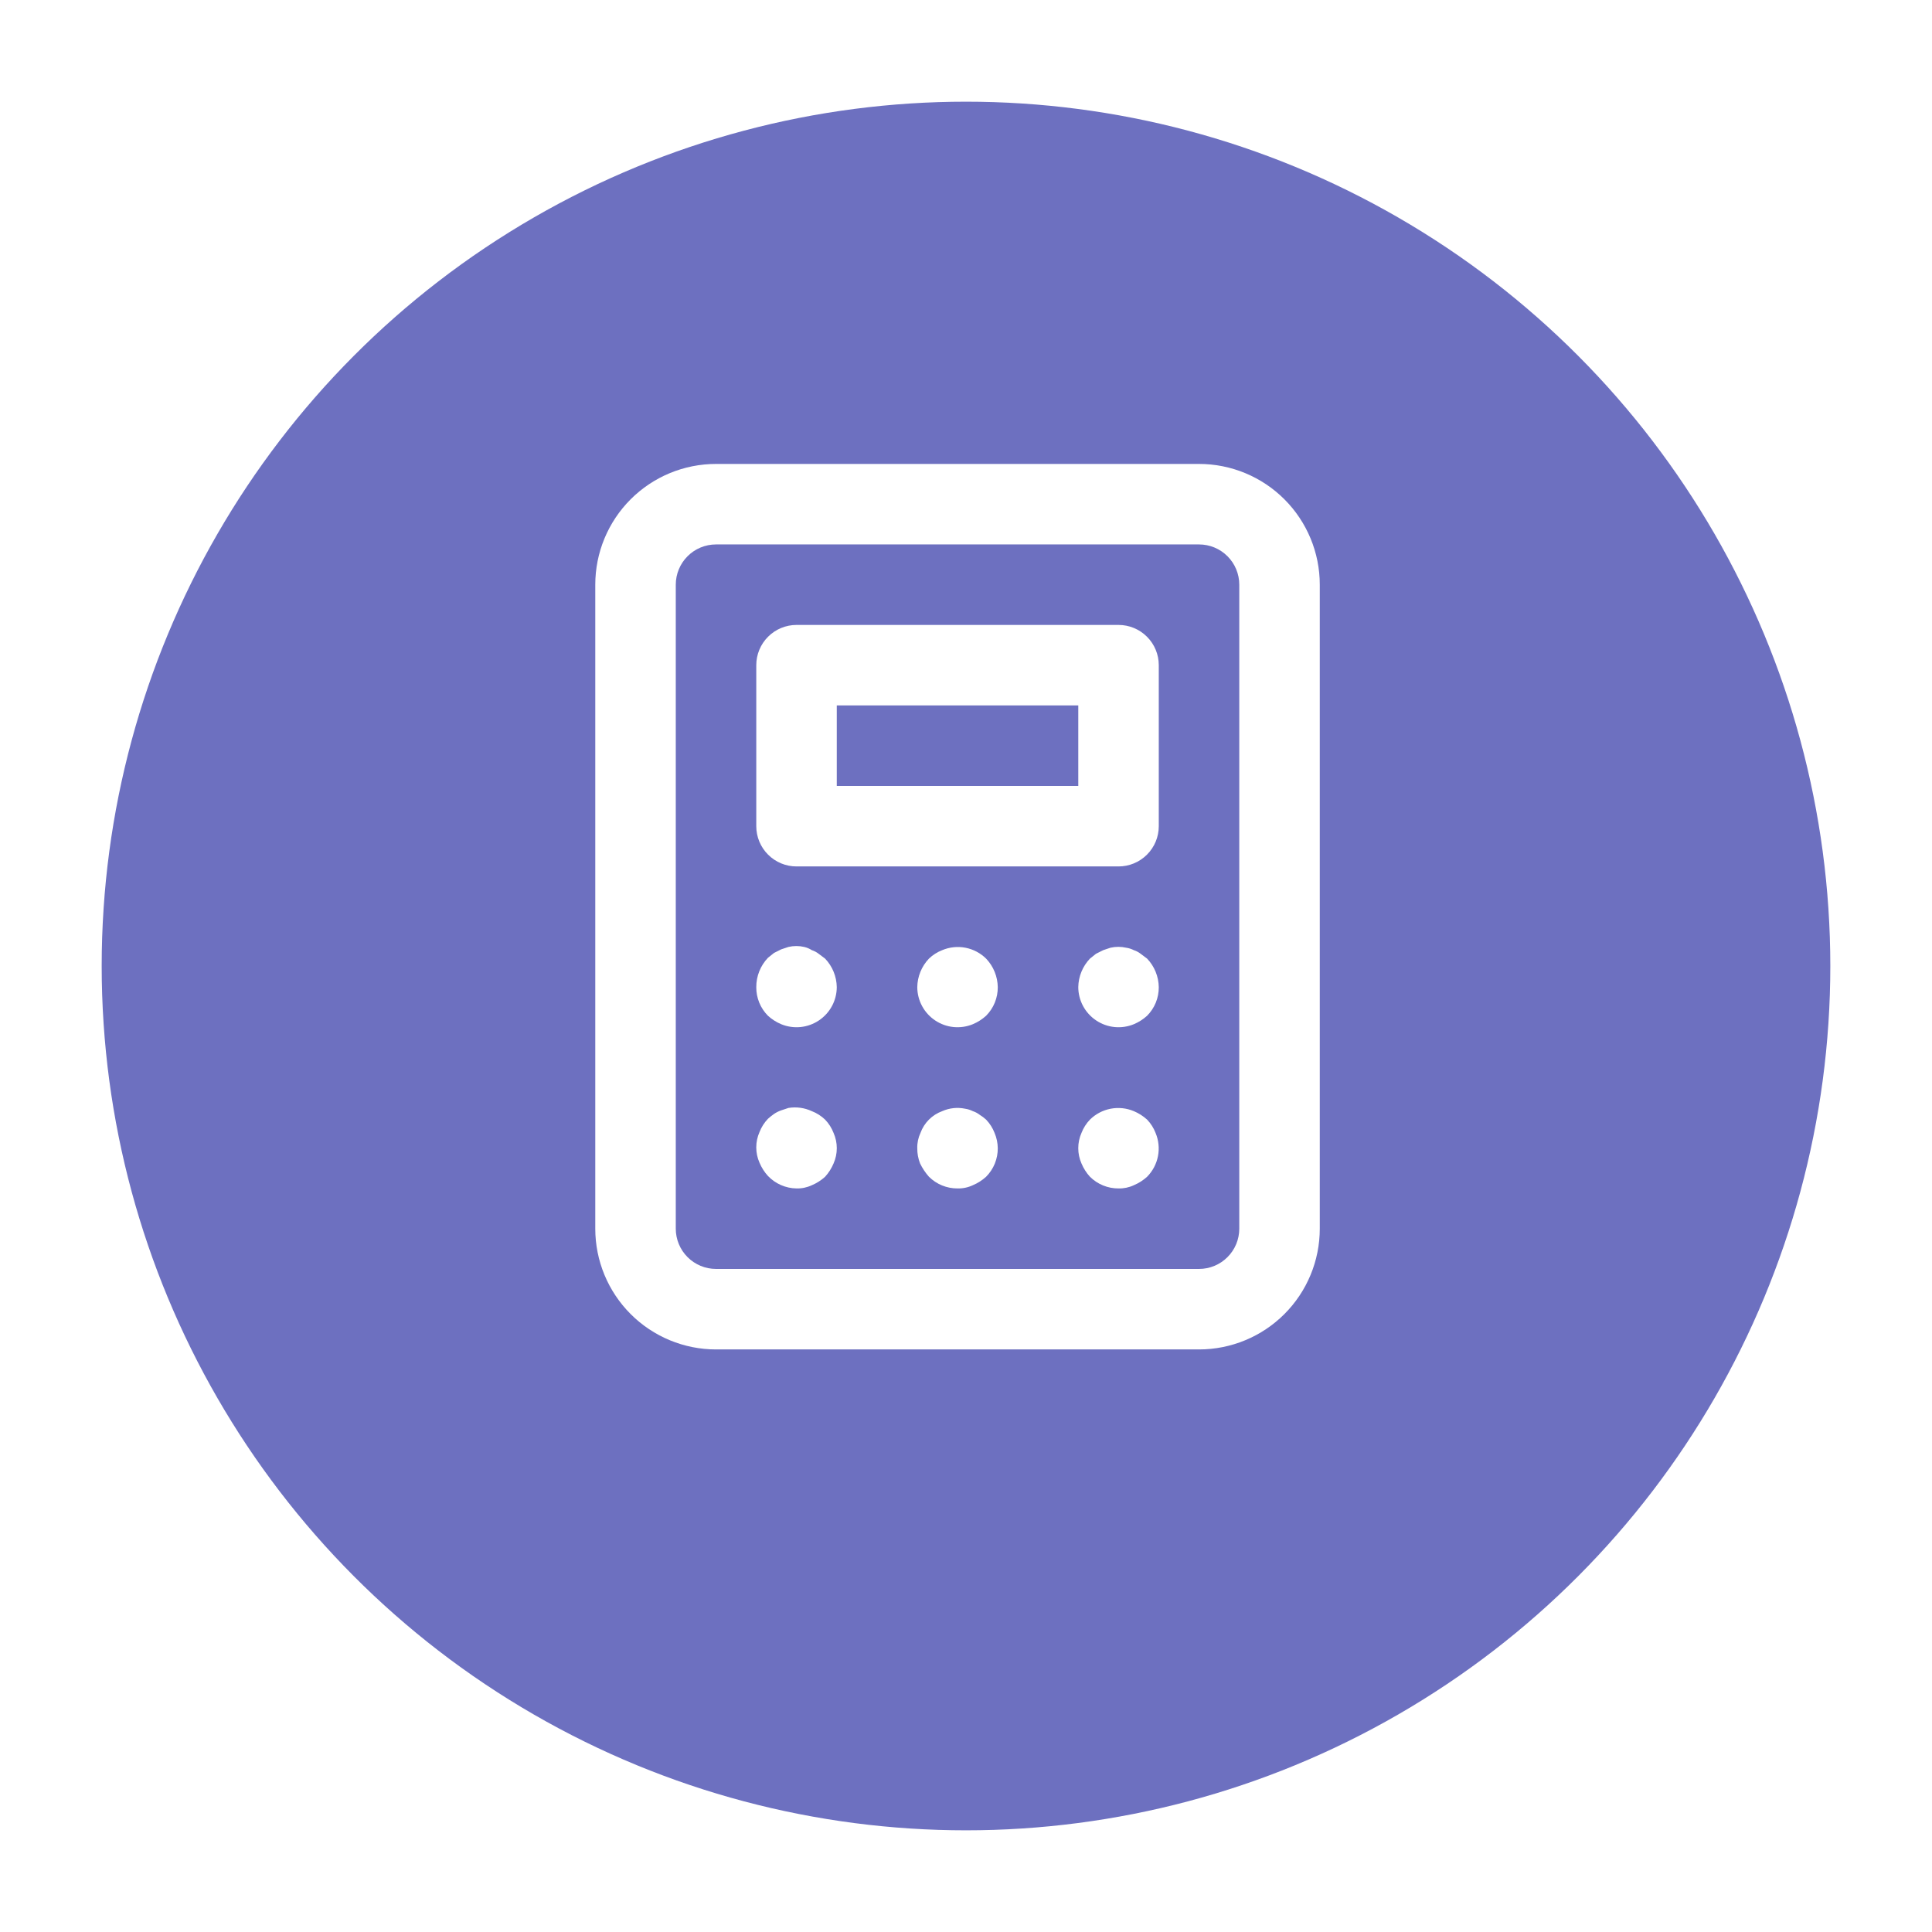 <svg width="114" height="114" viewBox="0 0 114 114" fill="none" xmlns="http://www.w3.org/2000/svg">
<g filter="url(#filter0_d_374_26)">
<circle cx="57" cy="53" r="51" fill="#6D70C0"/>
</g>
<path d="M58.186 66.064C58.069 65.956 57.942 65.861 57.806 65.779C57.685 65.685 57.548 65.612 57.403 65.565C57.261 65.493 57.109 65.445 56.951 65.422C56.496 65.326 56.023 65.376 55.597 65.565C55.303 65.672 55.035 65.842 54.813 66.064C54.592 66.285 54.422 66.553 54.315 66.847C54.182 67.129 54.117 67.439 54.125 67.75C54.121 68.059 54.178 68.365 54.291 68.653C54.429 68.936 54.605 69.2 54.814 69.436C55.036 69.656 55.299 69.831 55.588 69.949C55.878 70.067 56.187 70.127 56.5 70.125C56.812 70.133 57.121 70.068 57.403 69.935C57.69 69.815 57.955 69.646 58.186 69.436C58.406 69.214 58.581 68.951 58.699 68.662C58.817 68.372 58.877 68.063 58.875 67.75C58.871 67.44 58.807 67.133 58.685 66.847C58.572 66.556 58.403 66.29 58.186 66.064V66.064ZM48.306 56.279C48.185 56.185 48.048 56.112 47.903 56.065C47.764 55.976 47.611 55.912 47.451 55.875C47.147 55.804 46.83 55.804 46.525 55.875L46.097 56.017L45.67 56.231L45.314 56.516C44.868 56.983 44.622 57.605 44.625 58.25C44.623 58.563 44.683 58.872 44.801 59.162C44.919 59.451 45.094 59.714 45.314 59.936C45.545 60.146 45.81 60.315 46.097 60.435C46.457 60.583 46.848 60.64 47.235 60.602C47.622 60.563 47.994 60.43 48.317 60.214C48.641 59.998 48.907 59.706 49.091 59.364C49.276 59.022 49.373 58.639 49.375 58.25C49.366 57.621 49.12 57.019 48.686 56.564L48.306 56.279ZM48.686 66.064C48.46 65.847 48.194 65.678 47.903 65.565C47.473 65.366 46.993 65.299 46.525 65.375L46.097 65.517C45.946 65.57 45.802 65.641 45.67 65.731C45.546 65.819 45.427 65.914 45.314 66.016C45.097 66.242 44.928 66.508 44.815 66.8C44.689 67.084 44.624 67.392 44.624 67.703C44.624 68.013 44.689 68.321 44.815 68.605C44.935 68.893 45.104 69.158 45.314 69.389C45.532 69.618 45.793 69.8 46.083 69.927C46.372 70.053 46.684 70.121 47 70.125C47.312 70.133 47.621 70.068 47.903 69.935C48.19 69.815 48.455 69.646 48.686 69.436C48.896 69.205 49.065 68.94 49.185 68.653C49.311 68.368 49.376 68.061 49.376 67.75C49.376 67.439 49.311 67.132 49.185 66.847C49.072 66.556 48.903 66.29 48.686 66.064V66.064ZM55.597 56.065C55.306 56.178 55.04 56.347 54.814 56.564C54.38 57.019 54.134 57.621 54.125 58.25C54.127 58.639 54.224 59.022 54.409 59.364C54.593 59.706 54.859 59.998 55.183 60.214C55.506 60.43 55.878 60.563 56.265 60.602C56.652 60.64 57.043 60.583 57.403 60.435C57.69 60.315 57.955 60.146 58.186 59.936C58.406 59.714 58.581 59.451 58.699 59.162C58.817 58.872 58.877 58.563 58.875 58.25C58.866 57.621 58.62 57.019 58.186 56.564C57.852 56.234 57.428 56.011 56.967 55.922C56.507 55.833 56.03 55.883 55.597 56.065ZM67.686 66.064C67.455 65.854 67.19 65.685 66.903 65.565C66.47 65.383 65.993 65.333 65.533 65.422C65.072 65.511 64.648 65.734 64.314 66.064C64.097 66.29 63.928 66.556 63.815 66.847C63.689 67.132 63.624 67.439 63.624 67.75C63.624 68.061 63.689 68.368 63.815 68.653C63.935 68.94 64.104 69.205 64.314 69.436C64.536 69.656 64.799 69.831 65.088 69.949C65.378 70.067 65.687 70.127 66 70.125C66.311 70.133 66.621 70.068 66.903 69.935C67.19 69.815 67.455 69.646 67.686 69.436C68.016 69.102 68.239 68.678 68.328 68.217C68.417 67.757 68.367 67.28 68.185 66.847C68.072 66.556 67.903 66.29 67.686 66.064V66.064ZM66 36.875H47C46.37 36.875 45.766 37.125 45.321 37.571C44.875 38.016 44.625 38.62 44.625 39.25V48.75C44.625 49.38 44.875 49.984 45.321 50.429C45.766 50.875 46.37 51.125 47 51.125H66C66.63 51.125 67.234 50.875 67.679 50.429C68.125 49.984 68.375 49.38 68.375 48.75V39.25C68.375 38.62 68.125 38.016 67.679 37.571C67.234 37.125 66.63 36.875 66 36.875ZM63.625 46.375H49.375V41.625H63.625V46.375ZM70.75 27.375H42.25C40.36 27.375 38.548 28.126 37.212 29.462C35.876 30.798 35.125 32.61 35.125 34.5V72.5C35.125 74.39 35.876 76.202 37.212 77.538C38.548 78.874 40.36 79.625 42.25 79.625H70.75C72.64 79.625 74.452 78.874 75.788 77.538C77.124 76.202 77.875 74.39 77.875 72.5V34.5C77.875 32.61 77.124 30.798 75.788 29.462C74.452 28.126 72.64 27.375 70.75 27.375V27.375ZM73.125 72.5C73.125 73.13 72.875 73.734 72.429 74.179C71.984 74.625 71.38 74.875 70.75 74.875H42.25C41.62 74.875 41.016 74.625 40.571 74.179C40.125 73.734 39.875 73.13 39.875 72.5V34.5C39.875 33.87 40.125 33.266 40.571 32.821C41.016 32.375 41.62 32.125 42.25 32.125H70.75C71.38 32.125 71.984 32.375 72.429 32.821C72.875 33.266 73.125 33.87 73.125 34.5V72.5ZM67.306 56.279C67.185 56.185 67.048 56.112 66.903 56.065C66.761 55.993 66.609 55.944 66.451 55.922C66.147 55.852 65.83 55.852 65.525 55.922L65.097 56.065L64.67 56.279L64.314 56.564C63.88 57.019 63.634 57.621 63.625 58.25C63.627 58.639 63.724 59.022 63.909 59.364C64.093 59.706 64.359 59.998 64.683 60.214C65.006 60.43 65.378 60.563 65.765 60.602C66.152 60.64 66.543 60.583 66.903 60.435C67.19 60.315 67.455 60.146 67.686 59.936C67.906 59.714 68.081 59.451 68.199 59.162C68.317 58.872 68.377 58.563 68.375 58.25C68.366 57.621 68.12 57.019 67.686 56.564L67.306 56.279Z" fill="white"/>
<defs>
<filter id="filter0_d_374_26" x="0" y="0" width="114" height="114" filterUnits="userSpaceOnUse" color-interpolation-filters="sRGB">
<feFlood flood-opacity="0" result="BackgroundImageFix"/>
<feColorMatrix in="SourceAlpha" type="matrix" values="0 0 0 0 0 0 0 0 0 0 0 0 0 0 0 0 0 0 127 0" result="hardAlpha"/>
<feOffset dy="4"/>
<feGaussianBlur stdDeviation="3"/>
<feComposite in2="hardAlpha" operator="out"/>
<feColorMatrix type="matrix" values="0 0 0 0 0 0 0 0 0 0 0 0 0 0 0 0 0 0 0.25 0"/>
<feBlend mode="normal" in2="BackgroundImageFix" result="effect1_dropShadow_374_26"/>
<feBlend mode="normal" in="SourceGraphic" in2="effect1_dropShadow_374_26" result="shape"/>
</filter>
</defs>
</svg>
